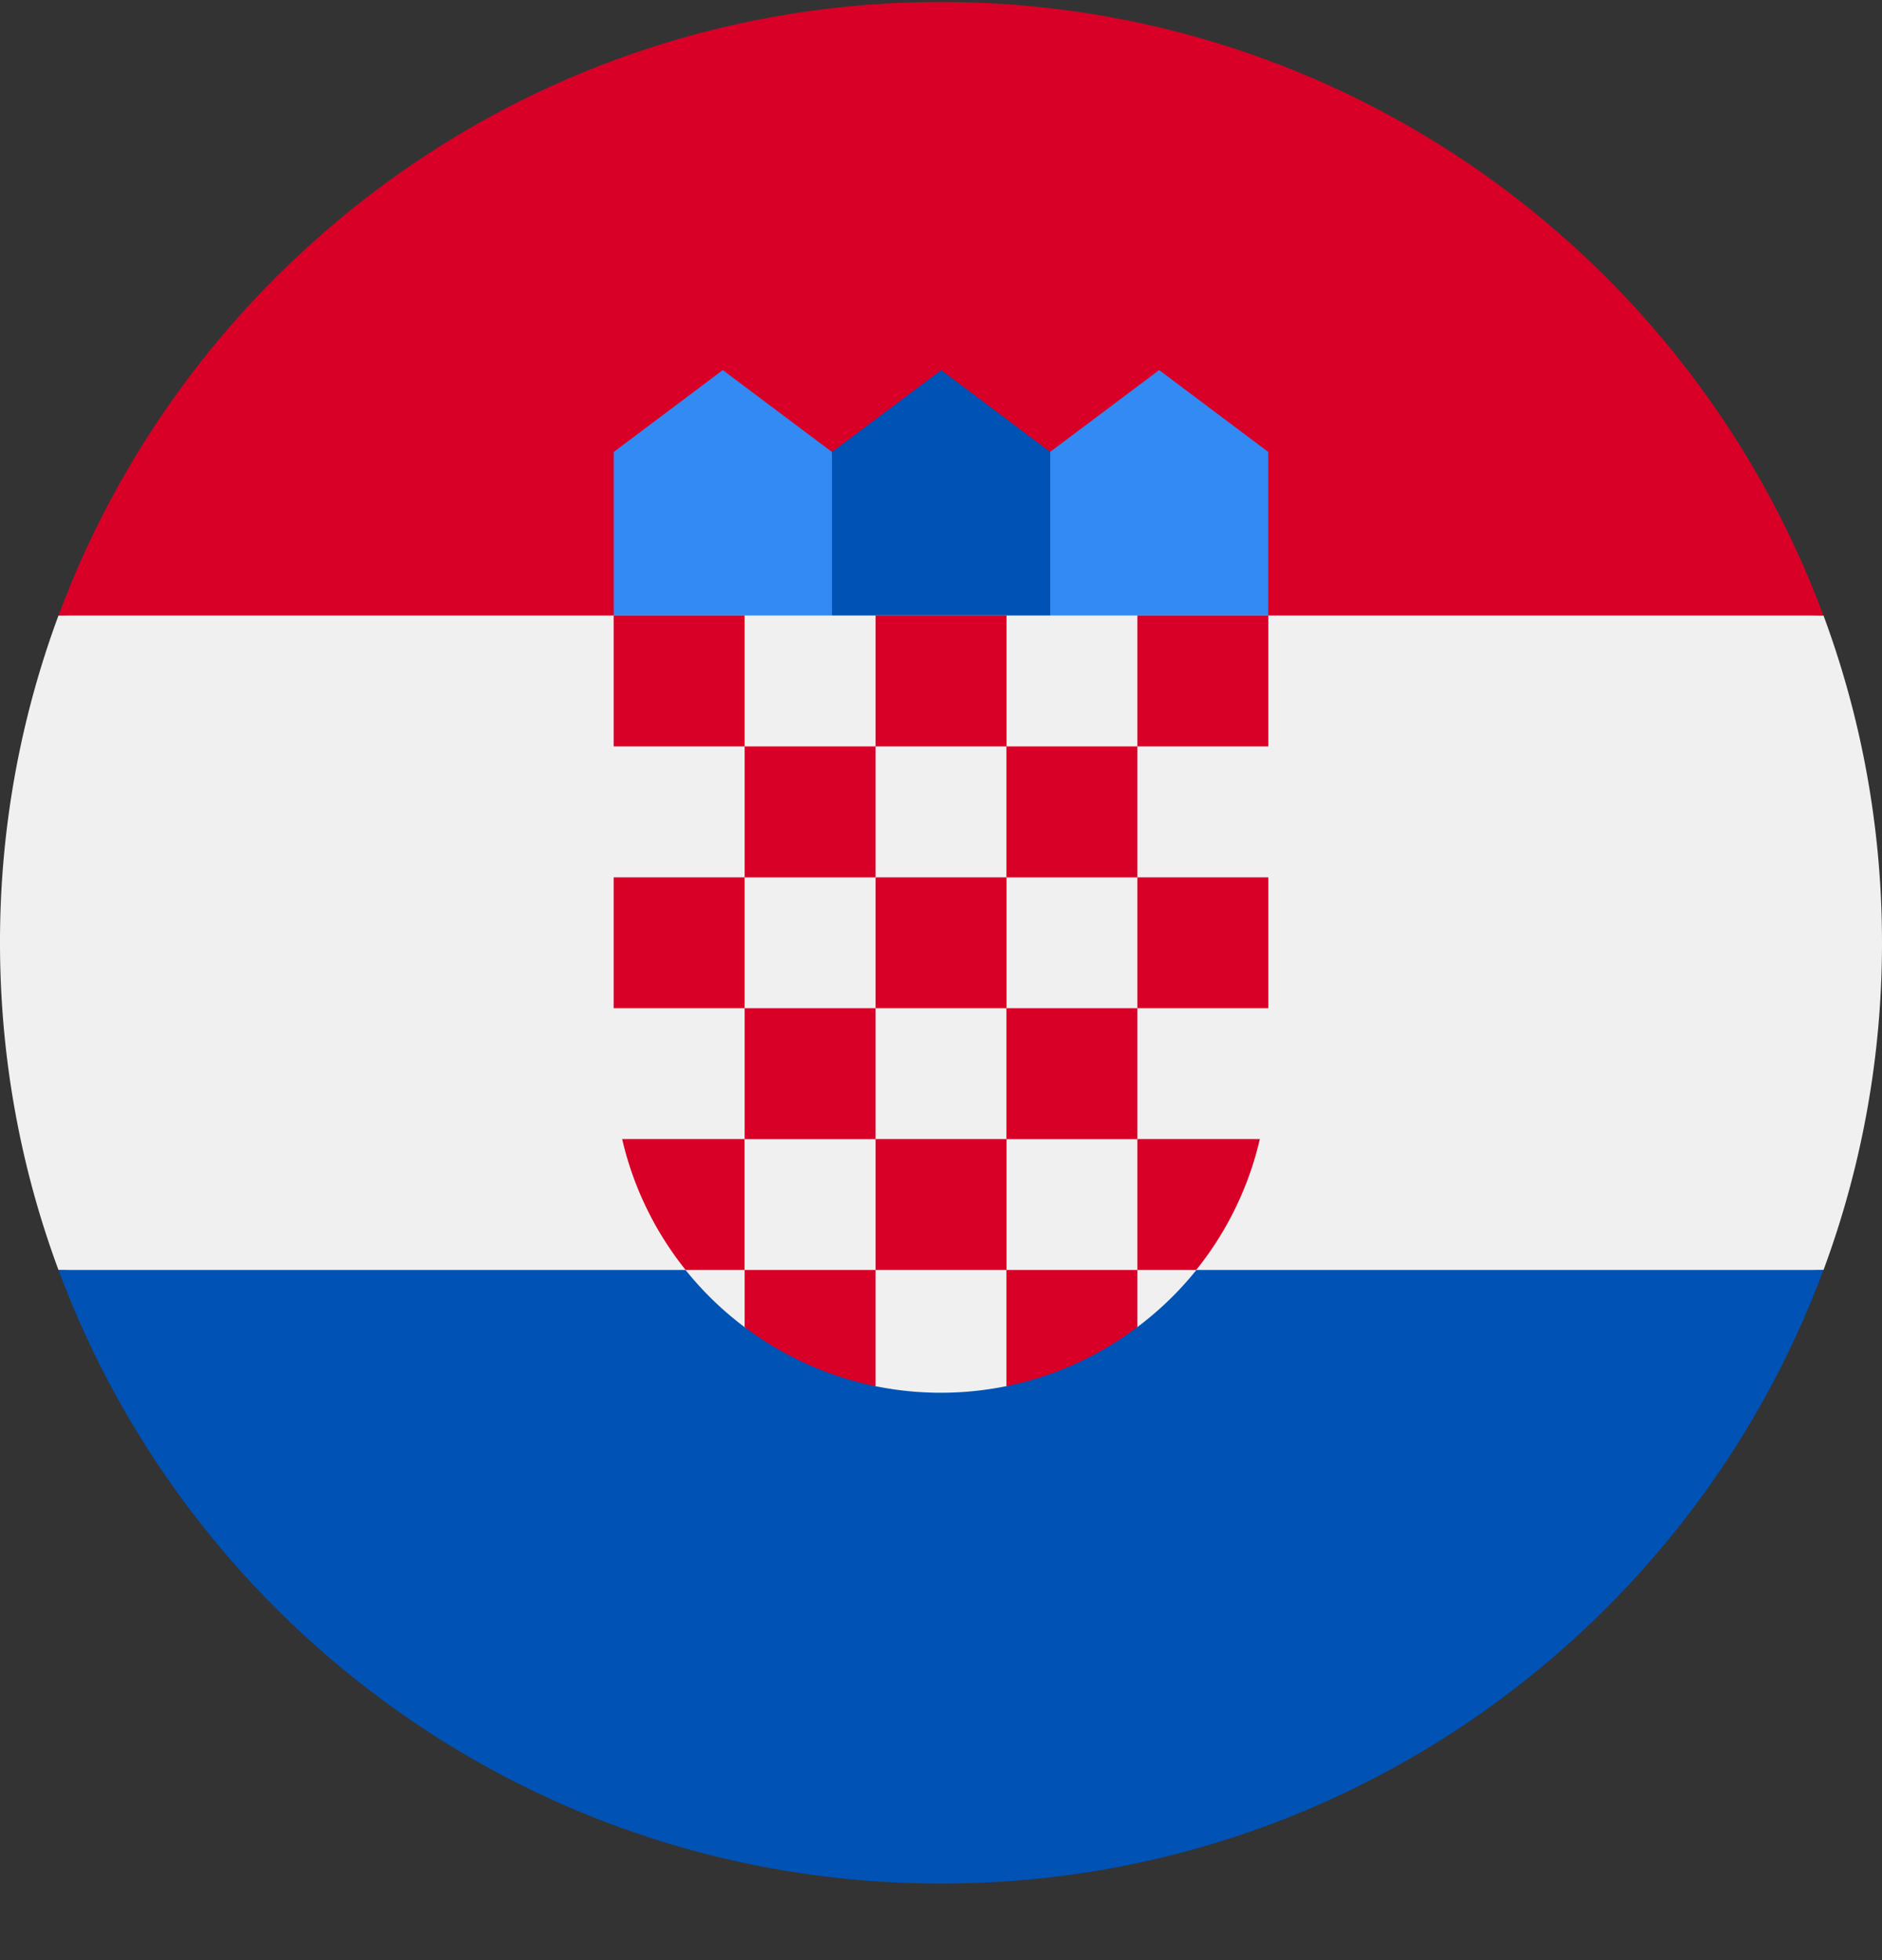 <svg xmlns="http://www.w3.org/2000/svg" width="24" height="25" fill="none" viewBox="0 0 24 25">
  <rect x="0" y="0" width="24" height="25" fill="#333333" stroke="none"/>
  <g clip-path="url(#a)">
    <path fill="#F0F0F0" d="M24 12.024c0-1.467-.264-2.874-.746-4.173L12 7.329.746 7.85A11.974 11.974 0 0 0 0 12.024c0 1.468.264 2.874.746 4.174L12 16.72l11.254-.522c.482-1.3.746-2.706.746-4.174Z"/>
    <path fill="#0052B4" d="M12 24.024c5.16 0 9.558-3.256 11.253-7.826H.746C2.442 20.768 6.84 24.024 12 24.024Z"/>
    <path fill="#D80027" d="M.746 7.85h22.507C21.558 3.28 17.16.025 12 .025 6.84.024 2.442 3.281.746 7.851Z"/>
    <path fill="#338AF3" d="M15.13 8.372h-2.087l.348-2.608 1.391-1.044 1.391 1.044V7.85l-1.043.521Zm-6.26 0h2.087l-.348-2.608L9.217 4.72l-1.39 1.044V7.85l1.043.521Z"/>
    <path fill="#0052B4" d="M13.392 8.372H10.61V5.764l1.392-1.044 1.391 1.044v2.608Z"/>
    <path fill="#F0F0F0" d="M7.826 7.85v5.74a4.17 4.17 0 0 0 1.678 3.343l.73-.182.923.927a4.18 4.18 0 0 0 1.682 0l1.052-.875.605.129a4.169 4.169 0 0 0 1.678-3.342V7.85H7.826Z"/>
    <path fill="#D80027" d="M7.826 7.85h1.67v1.67h-1.67V7.85Zm3.34 0h1.67v1.67h-1.67V7.85Zm3.338 0h1.67v1.67h-1.67V7.85ZM9.496 9.52h1.67v1.67h-1.67V9.52Zm3.338 0h1.67v1.67h-1.67V9.52Zm-5.008 1.67h1.67v1.669h-1.67v-1.67Zm1.67 1.669h1.67v1.67h-1.67v-1.67Z"/>
    <path fill="#D80027" d="M11.166 11.19h1.67v1.669h-1.67v-1.67Zm3.338 0h1.67v1.669h-1.67v-1.67Zm-1.67 1.669h1.67v1.67h-1.67v-1.67Z"/>
    <path fill="#D80027" d="M11.166 14.528h1.67v1.67h-1.67v-1.67Zm-1.671 0H7.934c.143.62.424 1.189.81 1.67h.751v-1.67Zm5.009 1.67h.75a4.162 4.162 0 0 0 .812-1.67h-1.562v1.67Zm-5.008 0v.728a4.158 4.158 0 0 0 1.67.754v-1.482h-1.67Z"/>
    <path fill="#D80027" d="M12.834 16.198v1.482a4.156 4.156 0 0 0 1.67-.754v-.728h-1.67Z"/>
  </g>
  <defs>
    <clipPath id="a">
      <path fill="#fff" d="M0 .024h24v24H0z"/>
    </clipPath>
  </defs>
</svg>
